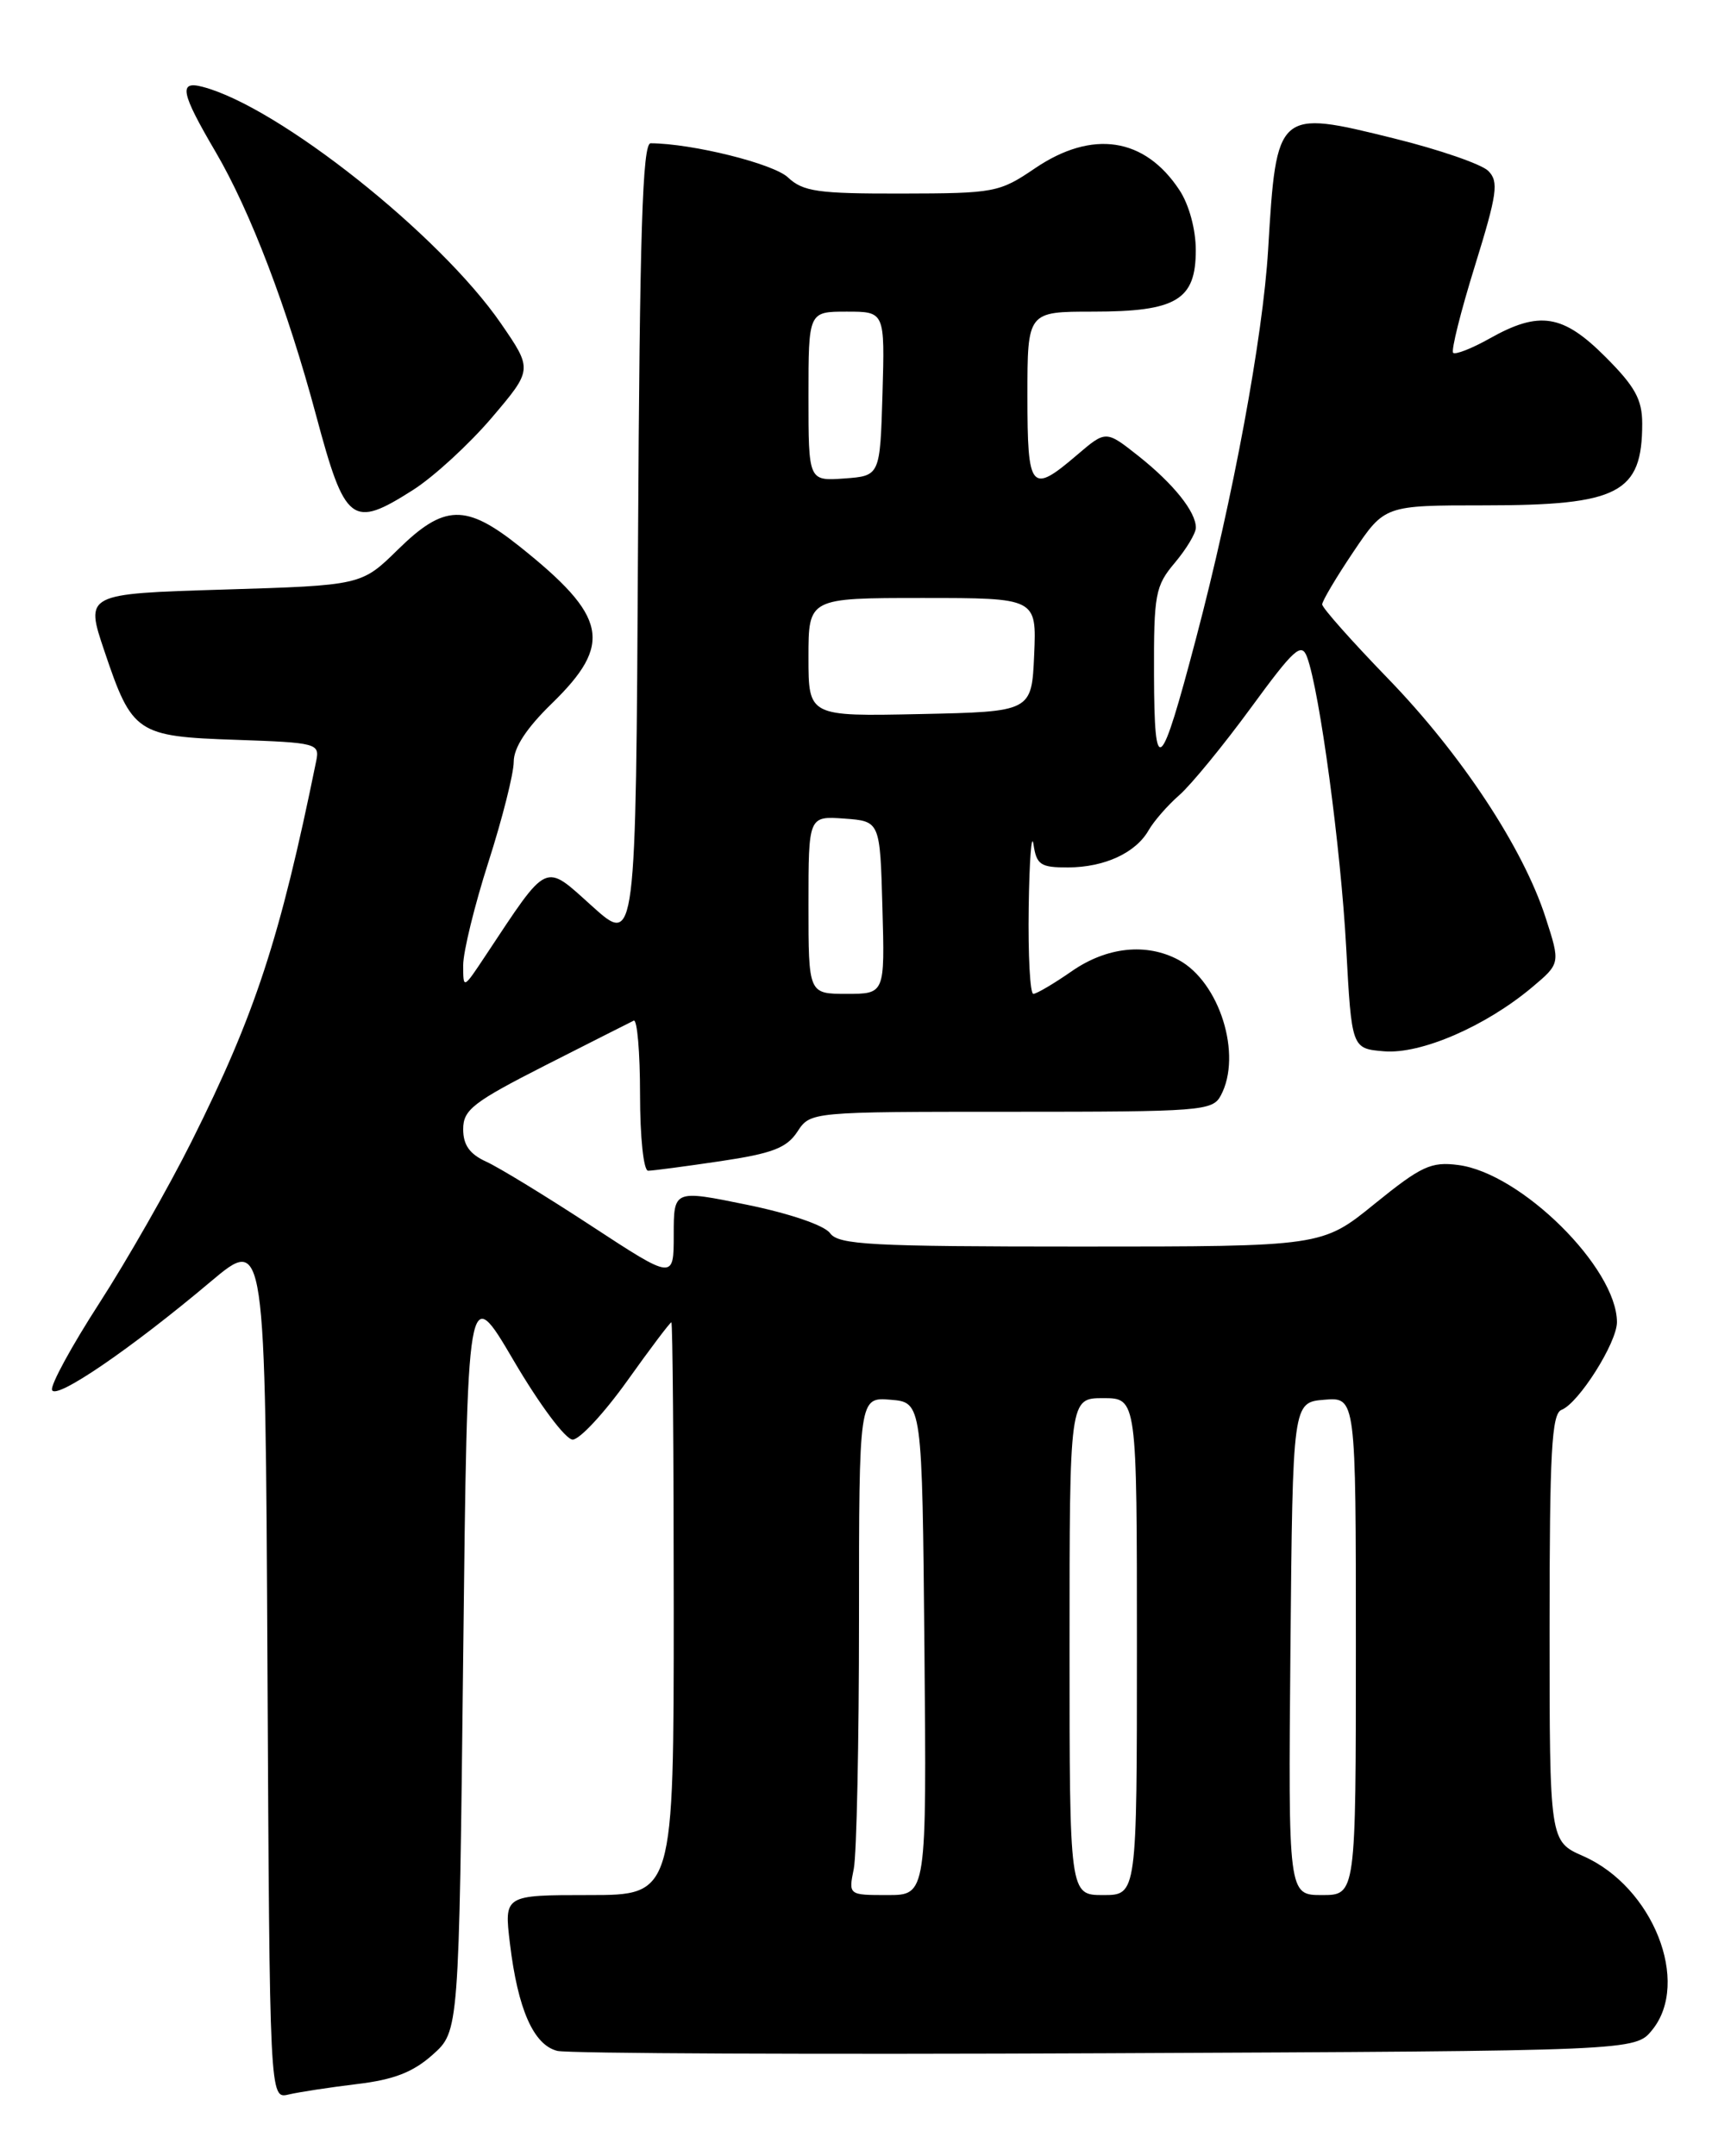 <?xml version="1.0" encoding="UTF-8" standalone="no"?>
<!DOCTYPE svg PUBLIC "-//W3C//DTD SVG 1.1//EN" "http://www.w3.org/Graphics/SVG/1.1/DTD/svg11.dtd" >
<svg xmlns="http://www.w3.org/2000/svg" xmlns:xlink="http://www.w3.org/1999/xlink" version="1.1" viewBox="0 0 204 256">
 <g >
 <path fill="currentColor"
d=" M 42.38 247.44 C 46.77 246.92 49.05 246.03 51.38 243.95 C 54.50 241.17 54.50 241.17 55.00 196.67 C 55.50 152.18 55.50 152.18 61.00 161.55 C 64.07 166.78 67.16 170.92 68.00 170.92 C 68.83 170.92 71.73 167.79 74.47 163.96 C 77.20 160.13 79.56 157.00 79.72 157.00 C 79.87 157.00 80.00 172.30 80.00 191.00 C 80.00 225.00 80.00 225.00 69.93 225.00 C 59.86 225.00 59.86 225.00 60.55 230.75 C 61.49 238.57 63.36 242.80 66.18 243.50 C 67.46 243.81 96.78 243.94 131.34 243.78 C 194.18 243.50 194.18 243.50 196.19 241.01 C 200.77 235.36 196.28 224.03 188.01 220.38 C 184.00 218.62 184.00 218.62 184.00 193.28 C 184.00 172.34 184.25 167.84 185.42 167.39 C 187.45 166.61 192.00 159.42 192.00 156.98 C 192.00 150.55 180.61 139.27 173.15 138.32 C 169.93 137.90 168.76 138.45 163.24 142.92 C 156.99 148.00 156.99 148.00 128.36 148.00 C 103.33 148.00 99.57 147.80 98.56 146.41 C 97.88 145.48 93.78 144.08 88.70 143.04 C 80.00 141.26 80.00 141.26 80.00 146.61 C 80.00 151.95 80.00 151.95 70.25 145.57 C 64.89 142.06 59.26 138.62 57.75 137.93 C 55.77 137.03 55.00 135.95 55.00 134.07 C 55.00 131.76 56.17 130.86 64.75 126.49 C 70.11 123.77 74.84 121.38 75.25 121.18 C 75.66 120.99 76.00 124.92 76.00 129.92 C 76.00 135.05 76.42 139.00 76.96 139.00 C 77.49 139.00 81.34 138.49 85.52 137.87 C 91.71 136.95 93.41 136.30 94.68 134.37 C 96.23 132.00 96.23 132.00 120.08 132.00 C 142.64 132.00 143.99 131.90 144.96 130.07 C 147.54 125.26 144.82 116.58 139.93 113.96 C 136.12 111.93 131.44 112.42 127.28 115.30 C 125.14 116.79 123.08 118.00 122.70 118.00 C 122.31 118.00 122.07 113.39 122.15 107.75 C 122.23 102.11 122.49 98.74 122.72 100.25 C 123.08 102.68 123.56 103.00 126.82 102.99 C 131.17 102.97 134.87 101.26 136.40 98.56 C 137.01 97.50 138.64 95.62 140.04 94.40 C 141.44 93.17 145.25 88.52 148.51 84.07 C 153.69 76.99 154.54 76.22 155.21 78.03 C 156.70 82.07 159.21 100.68 159.85 112.50 C 160.50 124.50 160.50 124.50 164.35 124.82 C 168.72 125.18 176.37 121.87 181.90 117.24 C 185.29 114.39 185.29 114.39 183.53 108.95 C 180.87 100.69 173.51 89.54 164.82 80.57 C 160.52 76.13 157.00 72.17 157.00 71.76 C 157.00 71.36 158.67 68.54 160.71 65.51 C 164.42 60.00 164.42 60.00 176.26 60.00 C 192.23 60.00 195.00 58.56 195.00 50.29 C 195.00 47.43 194.15 45.89 190.63 42.37 C 185.58 37.31 182.79 36.87 176.90 40.18 C 174.77 41.38 172.81 42.14 172.55 41.89 C 172.29 41.63 173.45 36.99 175.13 31.58 C 177.79 22.99 177.99 21.56 176.72 20.29 C 175.93 19.50 170.90 17.76 165.55 16.44 C 151.64 12.99 151.57 13.05 150.58 29.65 C 149.96 40.02 146.43 59.09 142.02 75.80 C 137.78 91.89 137.07 92.51 137.03 80.14 C 137.00 70.53 137.18 69.57 139.50 66.82 C 140.88 65.18 142.00 63.31 142.00 62.65 C 142.00 60.75 139.34 57.44 135.17 54.13 C 131.32 51.09 131.32 51.09 127.91 54.00 C 122.40 58.71 122.00 58.23 122.00 47.00 C 122.00 37.00 122.00 37.00 129.78 37.00 C 139.70 37.00 142.00 35.62 141.99 29.69 C 141.99 27.24 141.19 24.29 140.05 22.57 C 135.93 16.31 129.70 15.37 122.90 19.98 C 118.66 22.86 118.09 22.96 107.06 22.98 C 97.11 23.00 95.36 22.75 93.56 21.06 C 91.82 19.43 82.22 17.04 77.26 17.01 C 76.29 17.00 75.96 27.53 75.76 64.63 C 75.50 112.26 75.50 112.26 70.32 107.60 C 64.55 102.41 65.18 102.12 57.64 113.48 C 55.00 117.46 55.00 117.46 55.00 114.59 C 55.00 113.00 56.35 107.49 58.00 102.34 C 59.65 97.19 61.00 91.84 61.00 90.45 C 61.00 88.77 62.51 86.46 65.50 83.55 C 72.81 76.44 72.15 73.21 61.66 64.85 C 55.30 59.79 52.74 59.86 47.25 65.25 C 42.92 69.50 42.92 69.50 26.51 70.00 C 10.10 70.50 10.10 70.50 12.40 77.31 C 15.69 87.08 16.22 87.44 28.03 87.84 C 37.62 88.17 37.97 88.27 37.55 90.34 C 33.25 111.45 30.30 120.43 22.76 135.50 C 20.01 141.00 15.07 149.65 11.79 154.73 C 8.51 159.81 5.98 164.44 6.18 165.03 C 6.59 166.26 15.54 160.15 25.00 152.18 C 31.50 146.71 31.50 146.71 31.76 197.96 C 32.02 249.21 32.02 249.21 34.26 248.68 C 35.49 248.39 39.15 247.83 42.38 247.44 Z  M 49.05 58.17 C 51.50 56.61 55.69 52.76 58.38 49.61 C 63.25 43.88 63.25 43.88 59.48 38.40 C 52.21 27.85 33.06 12.66 24.06 10.31 C 21.18 9.55 21.46 10.98 25.61 18.05 C 29.74 25.10 34.12 36.58 37.54 49.34 C 40.98 62.18 41.78 62.80 49.05 58.17 Z  M 101.38 221.88 C 101.72 220.16 102.00 206.85 102.00 192.31 C 102.00 165.88 102.00 165.88 105.75 166.19 C 109.50 166.50 109.50 166.50 109.77 195.75 C 110.03 225.00 110.03 225.00 105.39 225.00 C 100.75 225.00 100.75 225.00 101.38 221.88 Z  M 127.00 195.50 C 127.00 166.00 127.00 166.00 131.00 166.00 C 135.00 166.00 135.00 166.00 135.00 195.50 C 135.00 225.00 135.00 225.00 131.00 225.00 C 127.00 225.00 127.00 225.00 127.00 195.50 Z  M 153.23 195.75 C 153.50 166.50 153.50 166.50 157.25 166.19 C 161.00 165.88 161.00 165.88 161.00 195.44 C 161.00 225.00 161.00 225.00 156.98 225.00 C 152.97 225.00 152.97 225.00 153.23 195.75 Z  M 96.00 107.44 C 96.00 96.89 96.00 96.89 100.25 97.19 C 104.50 97.50 104.50 97.50 104.78 107.75 C 105.07 118.00 105.07 118.00 100.53 118.00 C 96.00 118.00 96.00 118.00 96.00 107.44 Z  M 96.00 78.03 C 96.00 71.00 96.00 71.00 109.55 71.00 C 123.09 71.00 123.09 71.00 122.80 77.75 C 122.50 84.50 122.50 84.50 109.25 84.78 C 96.00 85.06 96.00 85.06 96.00 78.03 Z  M 96.00 47.06 C 96.00 37.00 96.00 37.00 100.54 37.00 C 105.07 37.00 105.07 37.00 104.79 46.75 C 104.50 56.50 104.50 56.50 100.25 56.81 C 96.00 57.11 96.00 57.11 96.00 47.06 Z "/>
</g>
</svg>